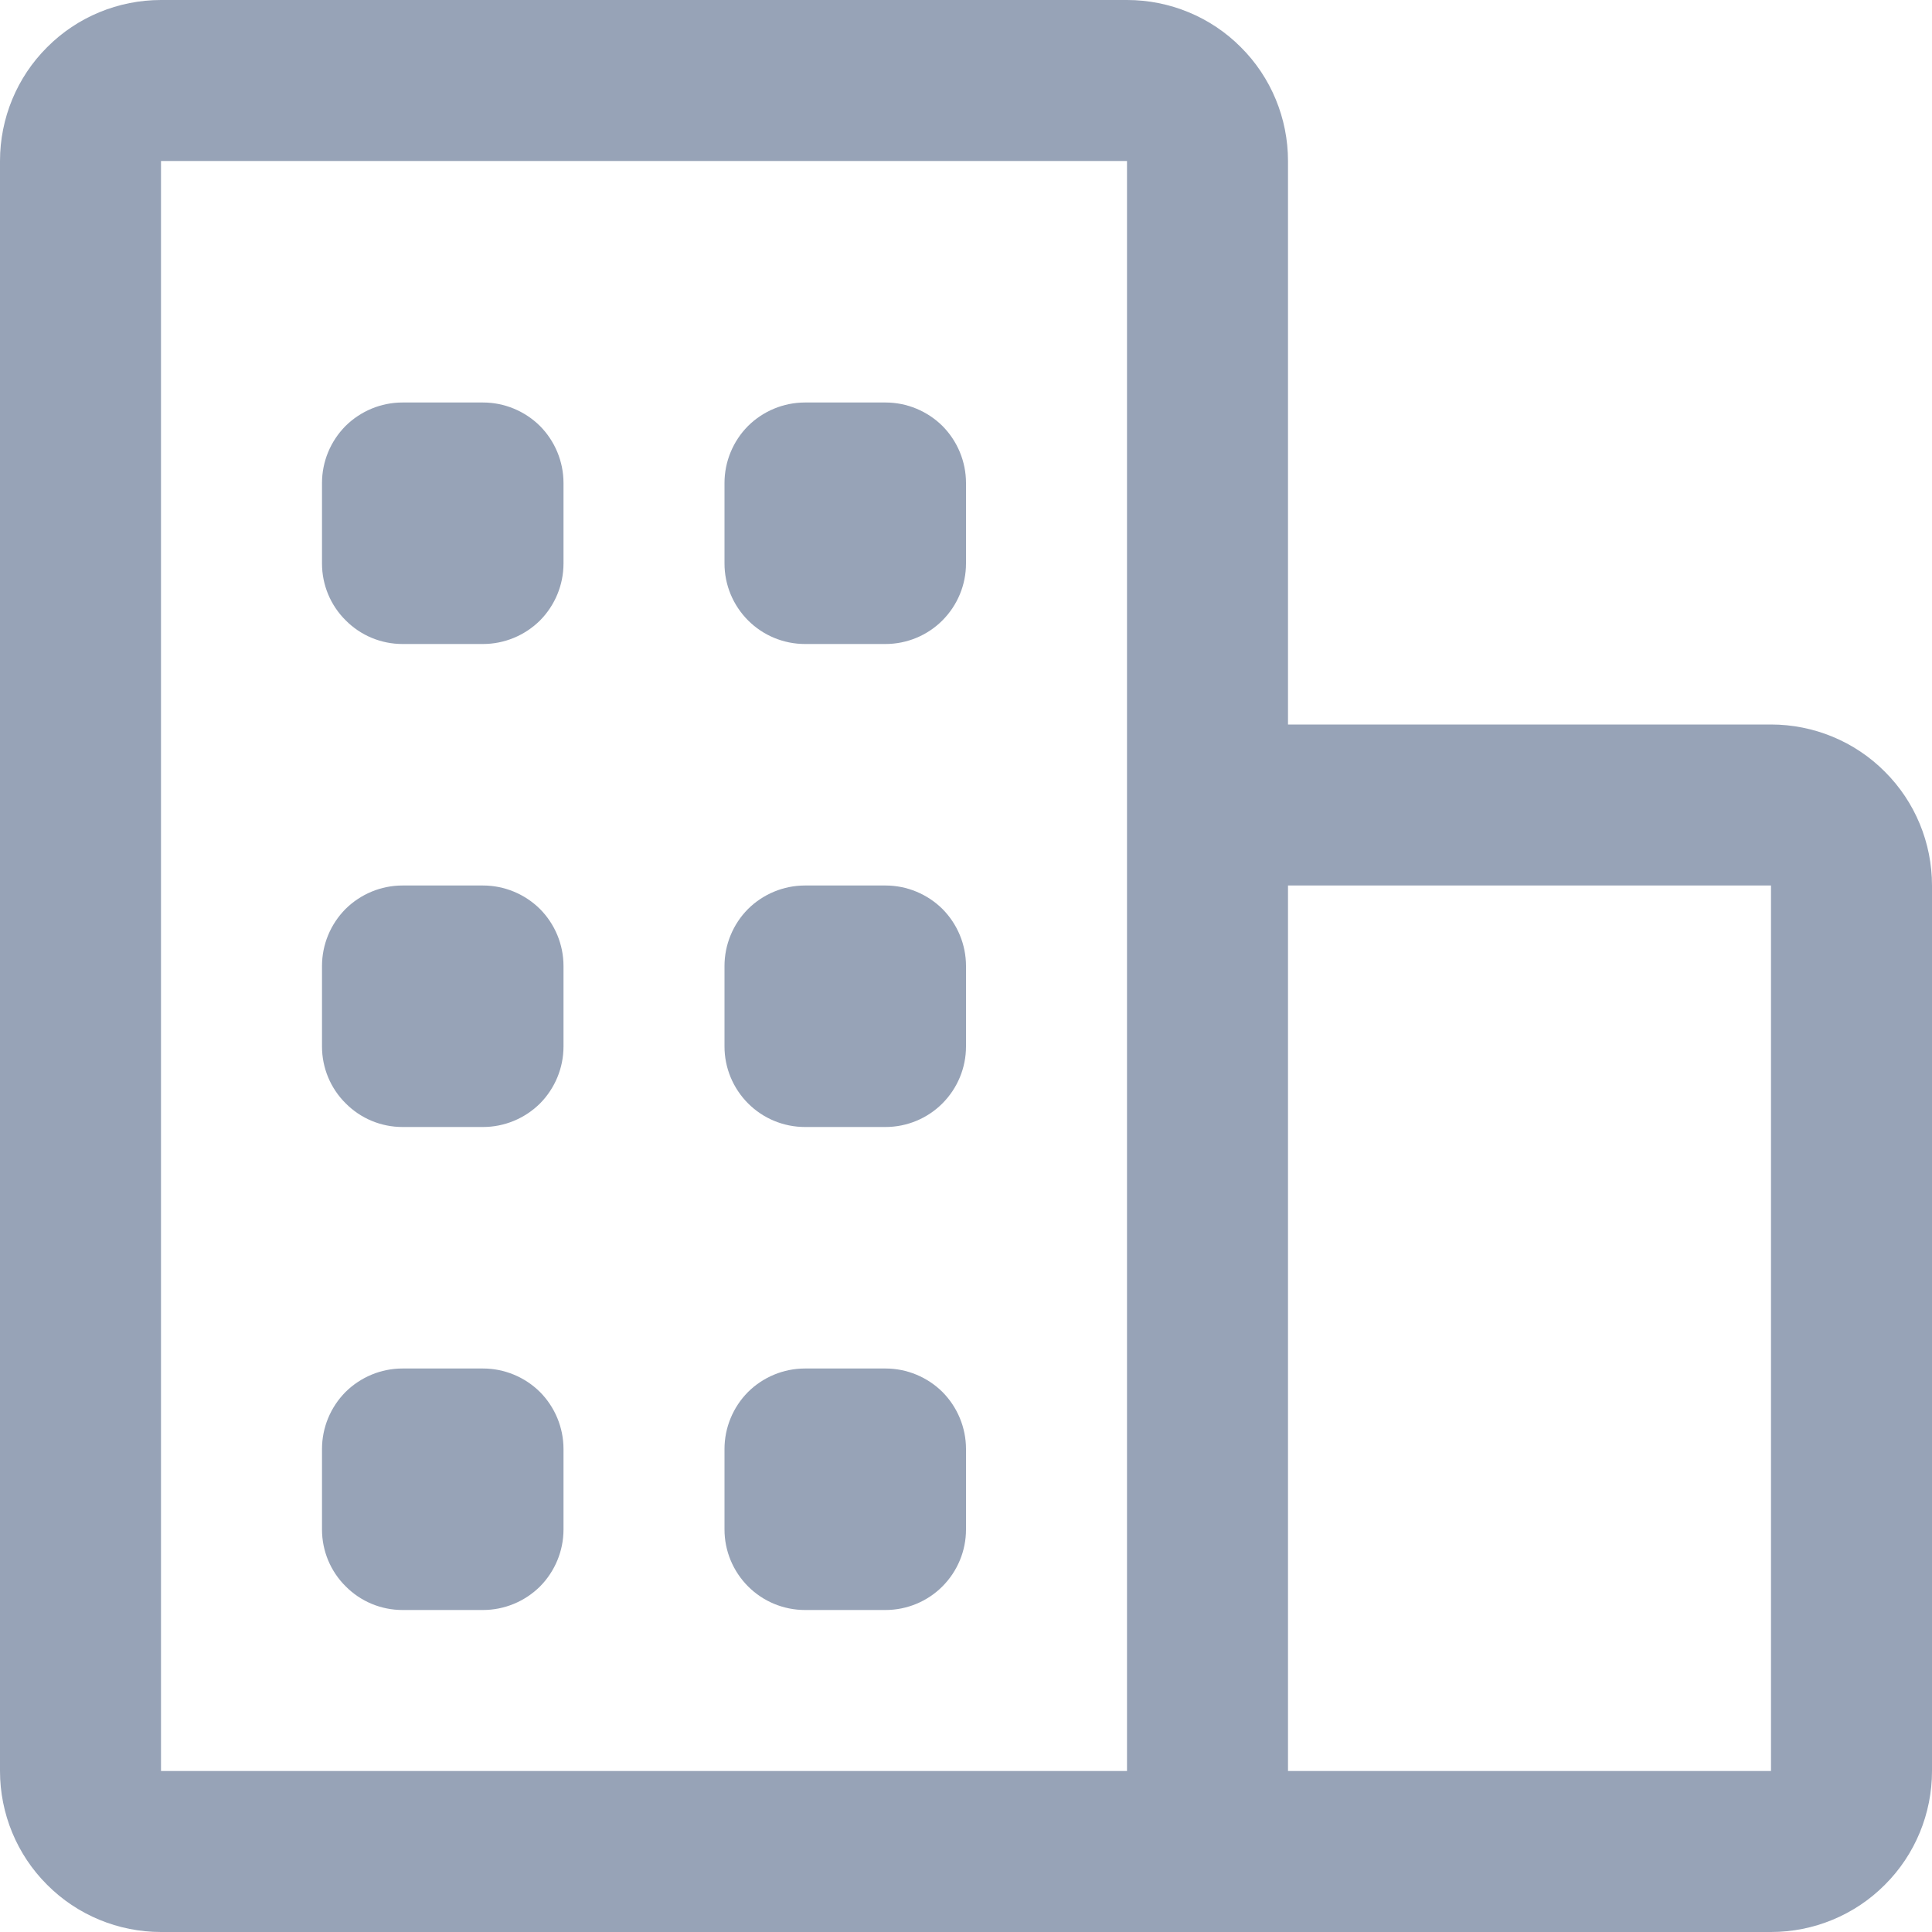 <svg width="12" height="12" viewBox="0 0 12 12" fill="none" xmlns="http://www.w3.org/2000/svg">
<g id="Frame" clip-path="url(#clip0_2394_25322)">
<path id="Vector" d="M11 12H1C0.735 12 0.48 11.895 0.293 11.707C0.105 11.52 0 11.265 0 11L0 1C0 0.735 0.105 0.48 0.293 0.293C0.48 0.105 0.735 0 1 0L7 0C7.265 -4.66085e-09 7.52 0.105 7.707 0.293C7.895 0.48 8 0.735 8 1V4.5H11C11.265 4.5 11.52 4.605 11.707 4.793C11.895 4.98 12 5.235 12 5.5V11C12 11.265 11.895 11.52 11.707 11.707C11.52 11.895 11.265 12 11 12ZM7 4.5V1H1V11H7V4.5ZM11 5.5H8V11H11V5.5ZM2.5 2.5H3C3.133 2.5 3.26 2.553 3.354 2.646C3.447 2.74 3.5 2.867 3.5 3V3.5C3.5 3.633 3.447 3.76 3.354 3.854C3.26 3.947 3.133 4 3 4H2.5C2.367 4 2.24 3.947 2.147 3.853C2.053 3.76 2 3.633 2 3.5V3C2 2.867 2.053 2.74 2.146 2.646C2.24 2.553 2.367 2.5 2.5 2.5ZM2.5 5.5H3C3.133 5.5 3.26 5.553 3.354 5.646C3.447 5.74 3.5 5.867 3.5 6V6.5C3.5 6.633 3.447 6.76 3.354 6.854C3.26 6.947 3.133 7 3 7H2.5C2.367 7 2.24 6.947 2.147 6.853C2.053 6.76 2 6.633 2 6.5V6C2 5.867 2.053 5.74 2.146 5.646C2.24 5.553 2.367 5.5 2.5 5.5ZM2.5 8.5H3C3.133 8.5 3.26 8.553 3.354 8.646C3.447 8.74 3.5 8.867 3.5 9V9.5C3.5 9.633 3.447 9.76 3.354 9.854C3.26 9.947 3.133 10 3 10H2.5C2.367 10 2.24 9.947 2.147 9.853C2.053 9.76 2 9.633 2 9.5V9C2 8.867 2.053 8.74 2.146 8.646C2.24 8.553 2.367 8.5 2.5 8.5ZM5 2.5H5.5C5.633 2.5 5.76 2.553 5.854 2.646C5.947 2.74 6 2.867 6 3V3.5C6 3.633 5.947 3.76 5.853 3.854C5.76 3.947 5.633 4 5.5 4H5C4.867 4 4.74 3.947 4.647 3.854C4.553 3.76 4.5 3.633 4.5 3.5V3C4.5 2.867 4.553 2.74 4.646 2.646C4.74 2.553 4.867 2.5 5 2.5ZM5 5.5H5.5C5.633 5.5 5.76 5.553 5.854 5.646C5.947 5.74 6 5.867 6 6V6.5C6 6.633 5.947 6.76 5.853 6.854C5.76 6.947 5.633 7 5.5 7H5C4.867 7 4.74 6.947 4.647 6.854C4.553 6.76 4.5 6.633 4.5 6.5V6C4.5 5.867 4.553 5.74 4.646 5.646C4.74 5.553 4.867 5.5 5 5.5ZM5 8.5H5.5C5.633 8.5 5.76 8.553 5.854 8.646C5.947 8.74 6 8.867 6 9V9.5C6 9.633 5.947 9.76 5.853 9.854C5.76 9.947 5.633 10 5.5 10H5C4.867 10 4.74 9.947 4.647 9.854C4.553 9.76 4.5 9.633 4.5 9.5V9C4.5 8.867 4.553 8.74 4.646 8.646C4.74 8.553 4.867 8.5 5 8.5Z" fill="#97A3B7"/>
</g>
<defs>
<clipPath id="clip0_2394_25322">
<rect width="12" height="12" fill="white"/>
</clipPath>
</defs>
</svg>
